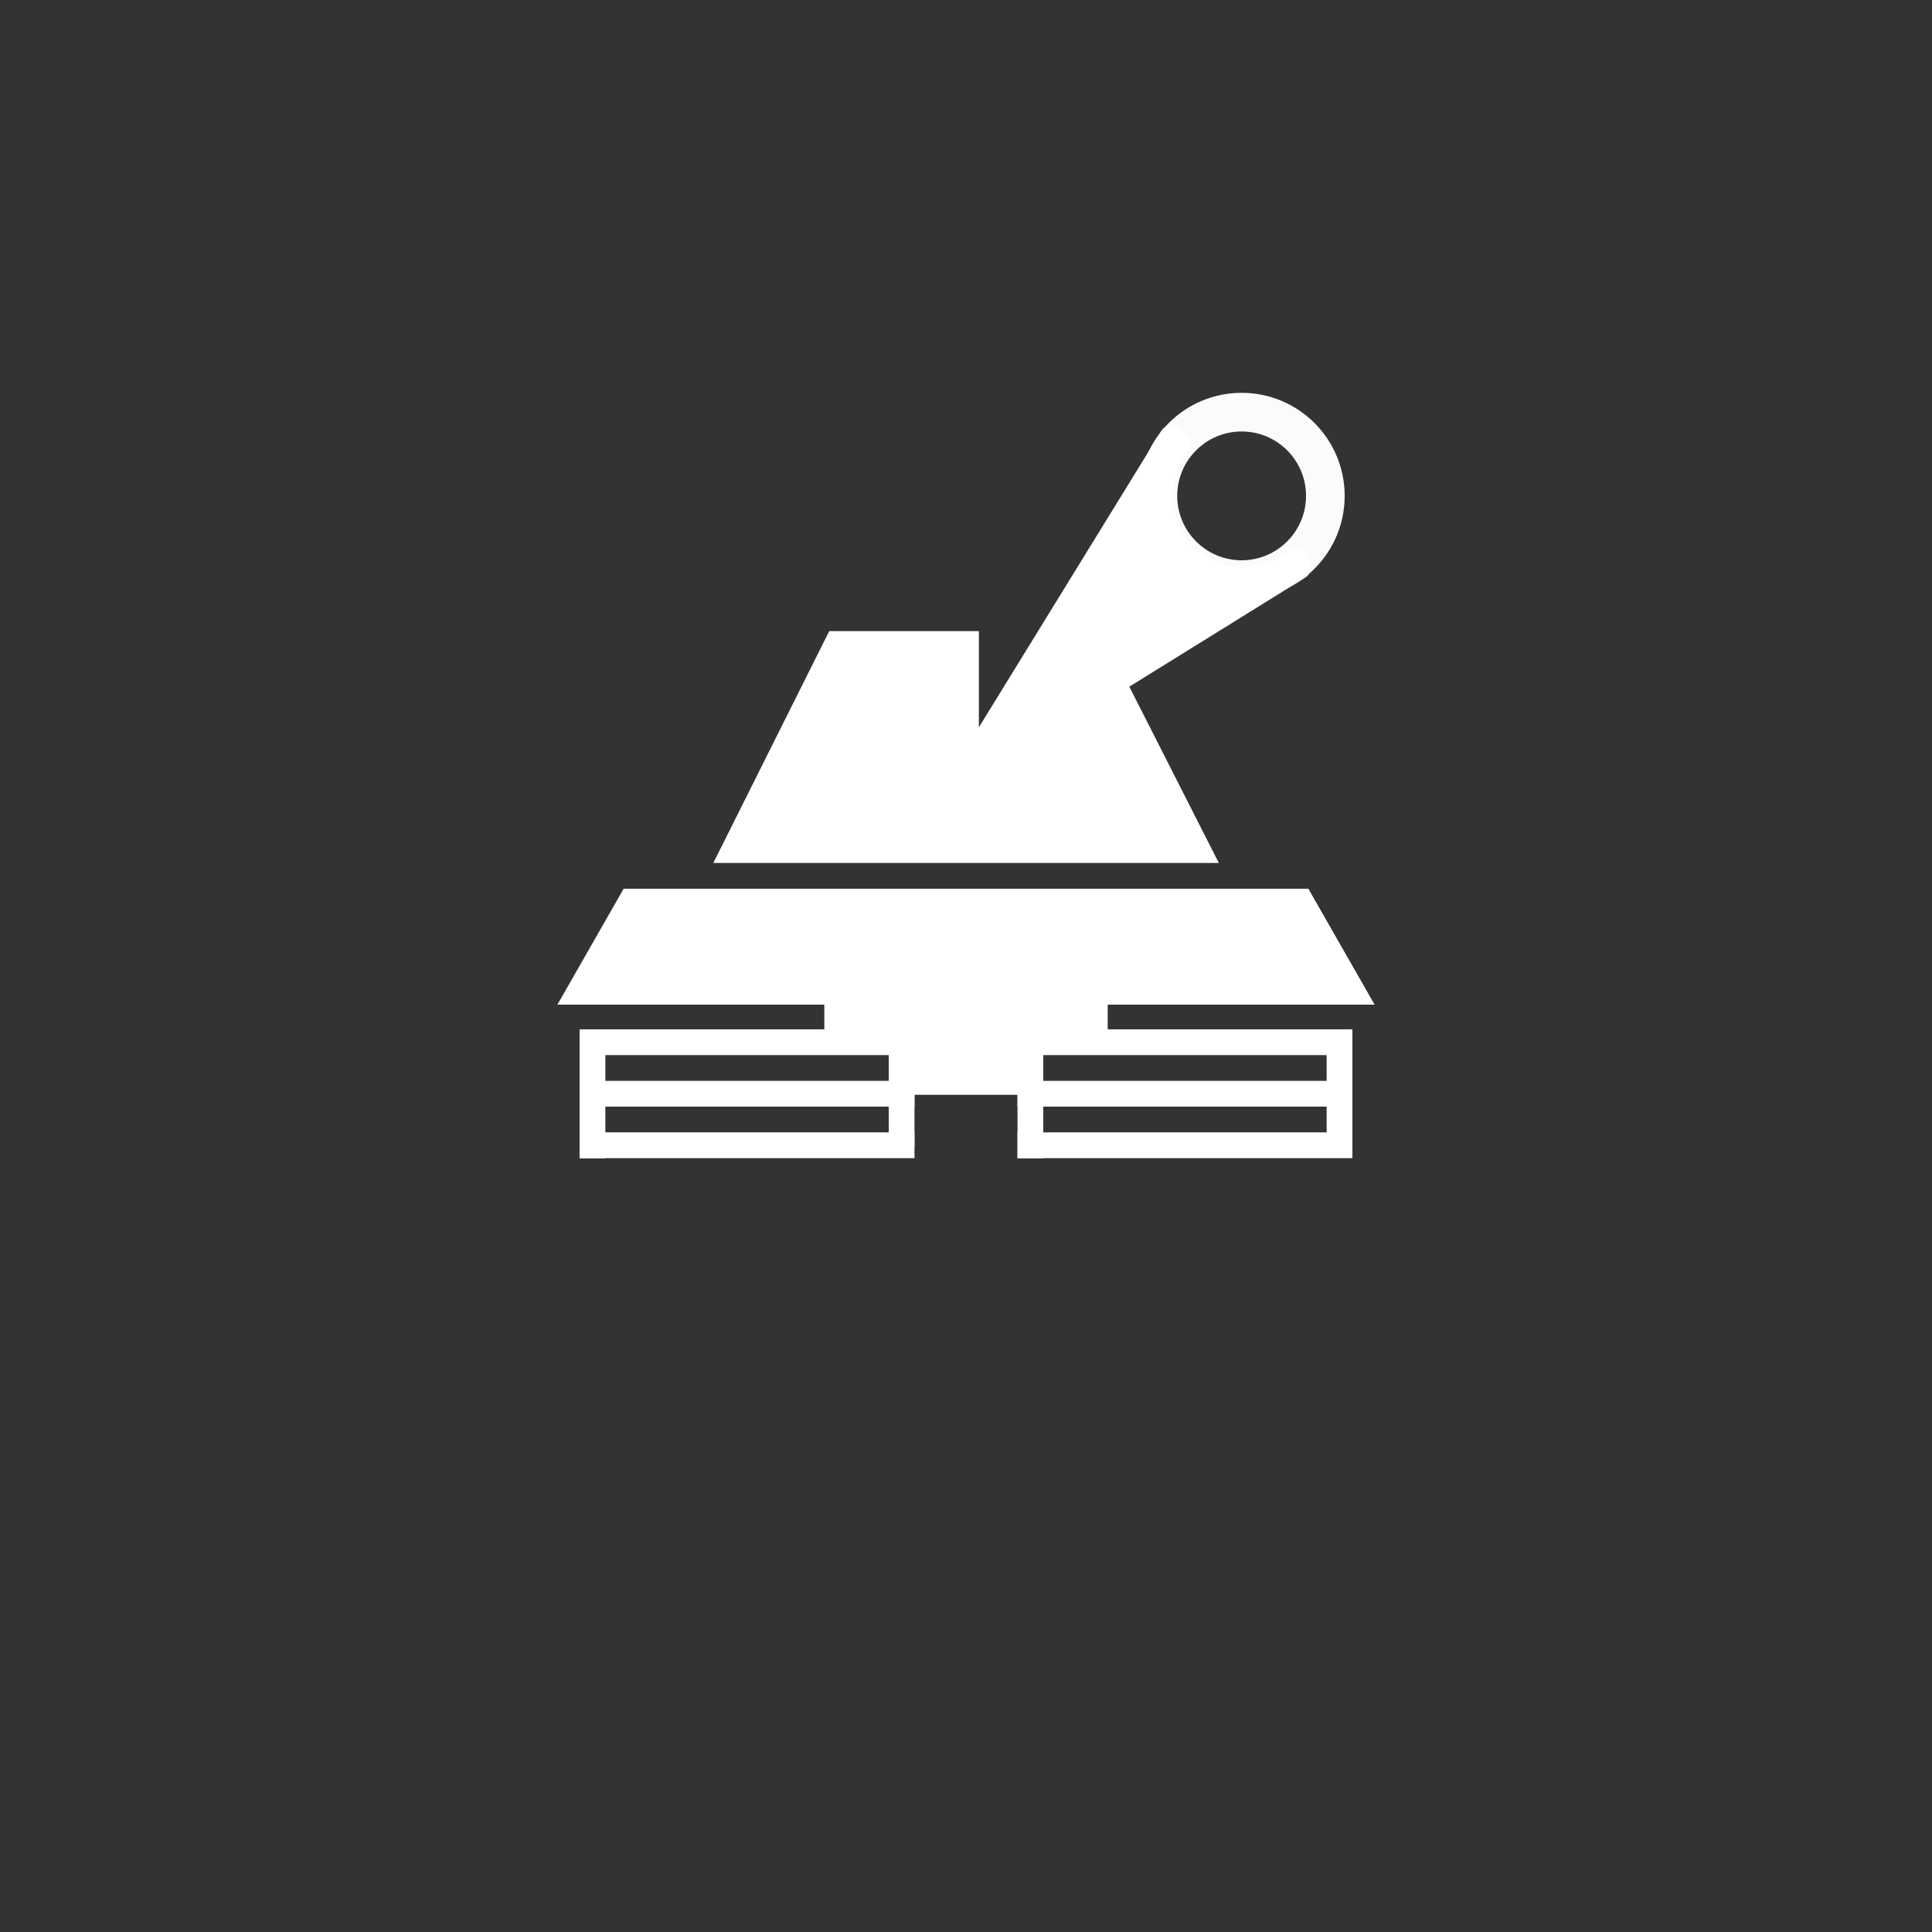<?xml version="1.0" encoding="UTF-8" standalone="no"?>
<!-- Created with Inkscape (http://www.inkscape.org/) -->

<svg
   xmlns:dc="http://purl.org/dc/elements/1.1/"
   xmlns:cc="http://creativecommons.org/ns#"
   xmlns:rdf="http://www.w3.org/1999/02/22-rdf-syntax-ns#"
   xmlns:svg="http://www.w3.org/2000/svg"
   xmlns="http://www.w3.org/2000/svg"
   xmlns:sodipodi="http://sodipodi.sourceforge.net/DTD/sodipodi-0.dtd"
   xmlns:inkscape="http://www.inkscape.org/namespaces/inkscape"
   width="150"
   height="150"
   id="svg10187"
   version="1.1"
   inkscape:version="0.48.5 r10040"
   sodipodi:docname="icon_150_150.svg"
   inkscape:export-filename="C:\Projects\Tanks\Tanks\Tanks.Windows\images\logo.png"
   inkscape:export-xdpi="90"
   inkscape:export-ydpi="90">
  <rect width="100%" height="100%" fill="#333333" stroke="none"/>
  <defs
     id="defs10189" />
  <sodipodi:namedview
     id="base"
     pagecolor="#8d8a8c"
     bordercolor="#666666"
     borderopacity="1.0"
     inkscape:pageopacity="0.52941176"
     inkscape:pageshadow="2"
     inkscape:zoom="5.5"
     inkscape:cx="42.329936"
     inkscape:cy="90.419478"
     inkscape:current-layer="layer1"
     showgrid="true"
     inkscape:document-units="px"
     inkscape:grid-bbox="true"
     inkscape:window-width="1920"
     inkscape:window-height="1017"
     inkscape:window-x="-8"
     inkscape:window-y="-8"
     inkscape:window-maximized="1" />
  <g
     id="layer1"
     inkscape:label="Layer 1"
     inkscape:groupmode="layer"
     transform="translate(0,86)">
    <g
       transform="matrix(2,0,0,2,45,-60)"
       id="g10103">
      <path
         sodipodi:nodetypes="ccccsscc"
         inkscape:connector-curvature="0"
         id="path10074"
         transform="translate(0,2)"
         d="M 23,2 15,15 27.9,7 27.781,6.781 C 27.225,7.228 26.52,7.5 25.75,7.5 23.955,7.5 22.5,6.045 22.5,4.25 c 0,-0.77 0.272,-1.475 0.719,-2.031 z"
         style="fill:#ffffff;fill-opacity:1;stroke:#ffffff;stroke-width:1px;stroke-linecap:round;stroke-linejoin:round;stroke-opacity:1" />
      <g
         style="fill:#ffffff;stroke:#ffffff;stroke-opacity:1"
         transform="translate(0,-0.041)"
         id="g10028">
        <path
           style="fill:#ffffff;stroke:#ffffff;stroke-width:1;stroke-linecap:square;stroke-linejoin:miter;stroke-miterlimit:4;stroke-opacity:1;stroke-dasharray:none"
           d="m 0.5,31.5 12,0"
           id="path9383"
           inkscape:connector-curvature="0" />
        <path
           style="fill:#ffffff;stroke:#ffffff;stroke-width:1;stroke-linecap:square;stroke-linejoin:miter;stroke-miterlimit:4;stroke-opacity:1;stroke-dasharray:none"
           d="m 0.5,29.5 12,0"
           id="path9385"
           inkscape:connector-curvature="0" />
        <path
           style="fill:#ffffff;stroke:#ffffff;stroke-width:1;stroke-linecap:square;stroke-linejoin:miter;stroke-miterlimit:4;stroke-opacity:1;stroke-dasharray:none"
           d="m 0.5,27.5 12,0"
           id="path9387"
           inkscape:connector-curvature="0" />
        <path
           style="fill:#ffffff;stroke:#ffffff;stroke-width:1px;stroke-linecap:butt;stroke-linejoin:miter;stroke-opacity:1"
           d="m 12.5,31.541 0,-4.082"
           id="path9897"
           inkscape:connector-curvature="0" />
        <path
           style="fill:#ffffff;stroke:#ffffff;stroke-width:1px;stroke-linecap:square;stroke-linejoin:miter;stroke-opacity:1"
           d="m 0.5,31.51 0,-4.003"
           id="path9897-9"
           inkscape:connector-curvature="0" />
      </g>
      <g
         style="fill:#ffffff;stroke:#ffffff;stroke-opacity:1"
         id="g10028-6"
         transform="translate(17,-0.041)">
        <path
           style="fill:#ffffff;stroke:#ffffff;stroke-width:1;stroke-linecap:square;stroke-linejoin:miter;stroke-miterlimit:4;stroke-opacity:1;stroke-dasharray:none"
           d="m 0.5,31.5 12,0"
           id="path9383-4"
           inkscape:connector-curvature="0" />
        <path
           style="fill:#ffffff;stroke:#ffffff;stroke-width:1;stroke-linecap:square;stroke-linejoin:miter;stroke-miterlimit:4;stroke-opacity:1;stroke-dasharray:none"
           d="m 0.5,29.5 12,0"
           id="path9385-1"
           inkscape:connector-curvature="0" />
        <path
           style="fill:#ffffff;stroke:#ffffff;stroke-width:1;stroke-linecap:square;stroke-linejoin:miter;stroke-miterlimit:4;stroke-opacity:1;stroke-dasharray:none"
           d="m 0.5,27.5 12,0"
           id="path9387-8"
           inkscape:connector-curvature="0" />
        <path
           style="fill:#ffffff;stroke:#ffffff;stroke-width:1px;stroke-linecap:butt;stroke-linejoin:miter;stroke-opacity:1"
           d="m 12.5,31.541 0,-4.082"
           id="path9897-6"
           inkscape:connector-curvature="0" />
        <path
           style="fill:#ffffff;stroke:#ffffff;stroke-width:1px;stroke-linecap:square;stroke-linejoin:miter;stroke-opacity:1"
           d="m 0.5,31.51 0,-4.003"
           id="path9897-9-2"
           inkscape:connector-curvature="0" />
      </g>
      <path
         sodipodi:nodetypes="ccccccc"
         transform="translate(0,2)"
         inkscape:connector-curvature="0"
         id="path10068"
         d="m 15,15 0,-5 -5,0 -4,8 18,0 L 20.7,11.5 15,15"
         style="fill:#ffffff;fill-opacity:1;stroke:#ffffff;stroke-width:1px;stroke-linecap:butt;stroke-linejoin:miter;stroke-opacity:1" />
      <path
         sodipodi:nodetypes="ccccccccccccc"
         transform="translate(0,2)"
         inkscape:connector-curvature="0"
         id="path10070"
         d="m 0,23.5 2,-3.5 26,0 2,3.5 -10,0 0,1.5 -3,0 0,2 -4,0 0,-2 -3,0 0,-1.5 z"
         style="fill:#ffffff;stroke:#ffffff;stroke-width:1px;stroke-linecap:butt;stroke-linejoin:miter;stroke-opacity:1" />
      <path
         transform="matrix(1.3,0,0,1.3,-7.45,1.7)"
         d="M 28,3.5 C 28,4.881 26.881,6 25.5,6 24.119,6 23,4.881 23,3.5 23,2.119 24.119,1 25.5,1 26.881,1 28,2.119 28,3.5 z"
         sodipodi:ry="2.5"
         sodipodi:rx="2.5"
         sodipodi:cy="3.5"
         sodipodi:cx="25.5"
         id="path9976-7"
         style="opacity:0.98;fill:none;stroke:#ffffff;stroke-width:1.154;stroke-linecap:butt;stroke-linejoin:miter;stroke-miterlimit:4;stroke-opacity:1;stroke-dasharray:none"
         sodipodi:type="arc" />
    </g>
  </g>
</svg>
